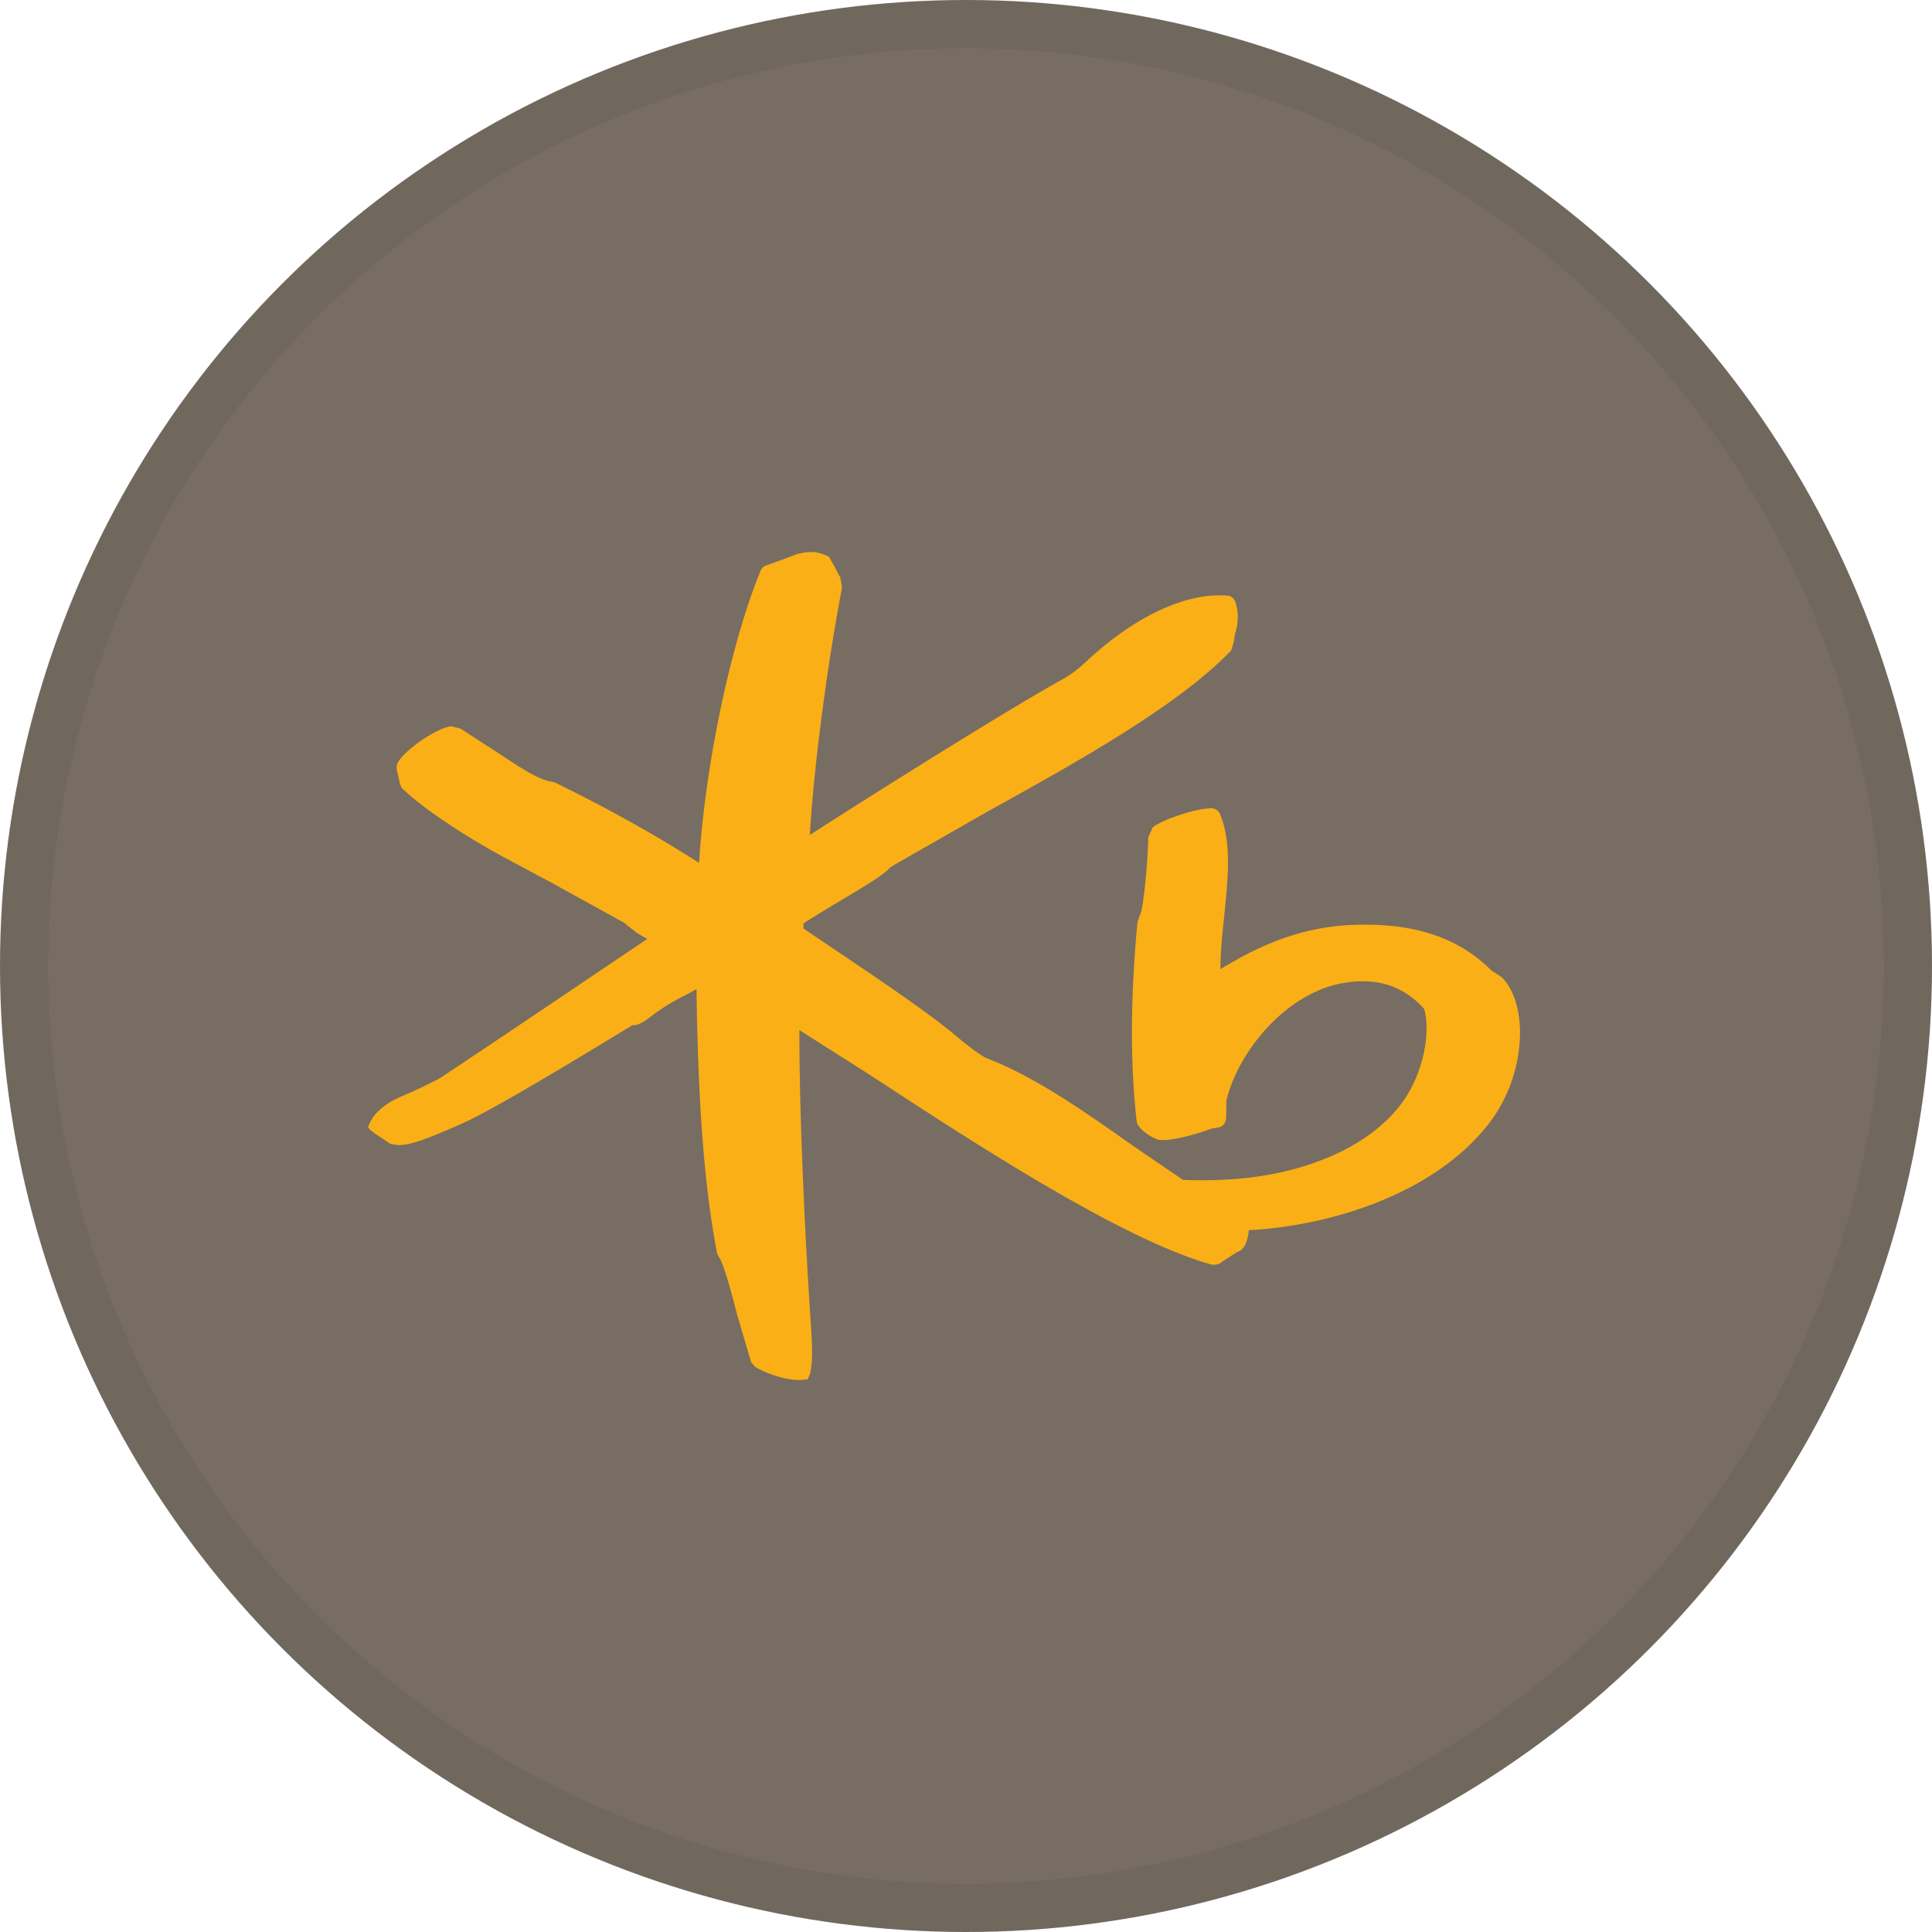 <svg width="40" height="40" viewBox="0 0 40 40" fill="none" xmlns="http://www.w3.org/2000/svg">
<circle cx="20" cy="20" r="20" fill="#776D62"/>
<circle cx="20" cy="20" r="19.5" stroke="black" stroke-opacity="0.05"/>
<path fill-rule="evenodd" clip-rule="evenodd" d="M30.878 20.093C30.175 19.384 29.196 19.078 27.886 19.155C26.796 19.222 25.931 19.659 25.27 20.064C25.27 20.054 25.269 20.044 25.269 20.034C25.269 19.689 25.308 19.316 25.347 18.953C25.384 18.584 25.424 18.209 25.424 17.854C25.424 17.491 25.383 17.148 25.259 16.854C25.228 16.778 25.159 16.734 25.072 16.734C24.72 16.741 24.032 16.985 23.865 17.132C23.865 17.133 23.774 17.333 23.774 17.333C23.769 17.726 23.683 18.825 23.596 18.959C23.599 18.954 23.55 19.091 23.55 19.091C23.401 20.661 23.399 22.041 23.535 23.226C23.551 23.344 23.777 23.522 23.952 23.587C24.143 23.658 24.742 23.496 25.088 23.365C25.083 23.366 25.217 23.344 25.217 23.344C25.326 23.332 25.39 23.239 25.386 23.114C25.384 23.111 25.394 22.773 25.394 22.773C25.644 21.75 26.652 20.53 27.846 20.346C28.521 20.239 29.054 20.414 29.475 20.876C29.532 20.959 29.655 21.695 29.21 22.541C28.879 23.167 28.217 23.695 27.346 24.024C26.521 24.341 25.614 24.468 24.494 24.429C24.447 24.399 23.445 23.714 23.445 23.714C22.556 23.084 21.452 22.301 20.451 21.918C20.275 21.85 19.96 21.586 19.77 21.428L19.667 21.342C19.09 20.875 17.991 20.136 17.109 19.544C17.109 19.544 16.711 19.274 16.634 19.222C16.635 19.189 16.635 19.121 16.635 19.121C16.661 19.093 17.215 18.758 17.215 18.758C17.991 18.3 18.35 18.075 18.426 17.959C18.41 17.978 18.529 17.898 18.529 17.898C18.536 17.894 20.453 16.799 20.453 16.799C22.3 15.776 24.392 14.614 25.491 13.466C25.492 13.464 25.545 13.29 25.545 13.29L25.568 13.134C25.642 12.888 25.646 12.7 25.584 12.482C25.568 12.42 25.512 12.348 25.436 12.334C24.577 12.248 23.471 12.767 22.463 13.72C22.236 13.935 22.045 14.041 21.843 14.151L21.689 14.238C20.578 14.875 18.077 16.442 16.766 17.287C16.852 15.866 17.113 13.845 17.434 12.16L17.398 11.958C17.394 11.951 17.262 11.703 17.262 11.703L17.16 11.521L17.131 11.513C16.87 11.38 16.656 11.434 16.499 11.473L16.238 11.571L15.888 11.699C15.82 11.713 15.771 11.756 15.744 11.823C15.119 13.348 14.597 15.858 14.473 17.865C13.223 17.062 12.068 16.485 11.501 16.207L11.486 16.198L11.419 16.183C11.214 16.157 10.966 16.006 10.727 15.86C10.701 15.844 10.251 15.549 10.251 15.549L9.525 15.079C9.53 15.084 9.333 15.035 9.333 15.035C9.021 15.089 8.422 15.495 8.244 15.773C8.222 15.809 8.211 15.848 8.211 15.89C8.211 15.948 8.23 16.007 8.244 16.064L8.277 16.213L8.31 16.303C8.659 16.663 9.537 17.263 10.399 17.73L11.398 18.264L12.926 19.107C12.926 19.113 13.187 19.316 13.187 19.316L13.367 19.42C13.367 19.42 13.388 19.432 13.399 19.44C12.992 19.715 10.619 21.314 10.619 21.314L9.157 22.291C9.019 22.386 8.442 22.647 8.314 22.699C7.998 22.829 7.757 23.029 7.658 23.246L7.619 23.331L7.658 23.387L7.77 23.473C7.765 23.473 7.92 23.572 7.92 23.572L8.081 23.683C8.085 23.684 8.233 23.708 8.233 23.708C8.49 23.718 8.871 23.57 9.582 23.255C10.236 22.963 12.012 21.882 12.771 21.421L13.095 21.225C13.229 21.236 13.376 21.122 13.508 21.022C13.66 20.899 13.991 20.694 14.193 20.604C14.199 20.602 14.314 20.538 14.423 20.477C14.422 20.51 14.421 20.564 14.421 20.564C14.455 22.907 14.588 24.61 14.842 25.923L14.846 25.946L14.87 25.999C14.995 26.184 15.137 26.739 15.264 27.229L15.553 28.207C15.559 28.218 15.634 28.298 15.634 28.298C15.799 28.412 16.303 28.606 16.639 28.566L16.722 28.556L16.775 28.437C16.804 28.291 16.814 28.147 16.814 27.989C16.814 27.81 16.801 27.613 16.785 27.372L16.762 27.019C16.656 25.384 16.55 23.022 16.55 21.452V21.327C16.826 21.501 18.03 22.267 18.03 22.267C20.081 23.61 23.177 25.637 25.049 26.173C25.146 26.203 25.249 26.18 25.321 26.11C25.324 26.107 25.609 25.924 25.609 25.924L25.663 25.902C25.77 25.85 25.842 25.668 25.855 25.469C27.432 25.39 29.632 24.776 30.81 23.283C31.265 22.704 31.47 21.995 31.47 21.388C31.47 20.89 31.333 20.462 31.085 20.226C31.085 20.225 30.878 20.093 30.878 20.093Z" fill="#FBAF17"/>
</svg>
